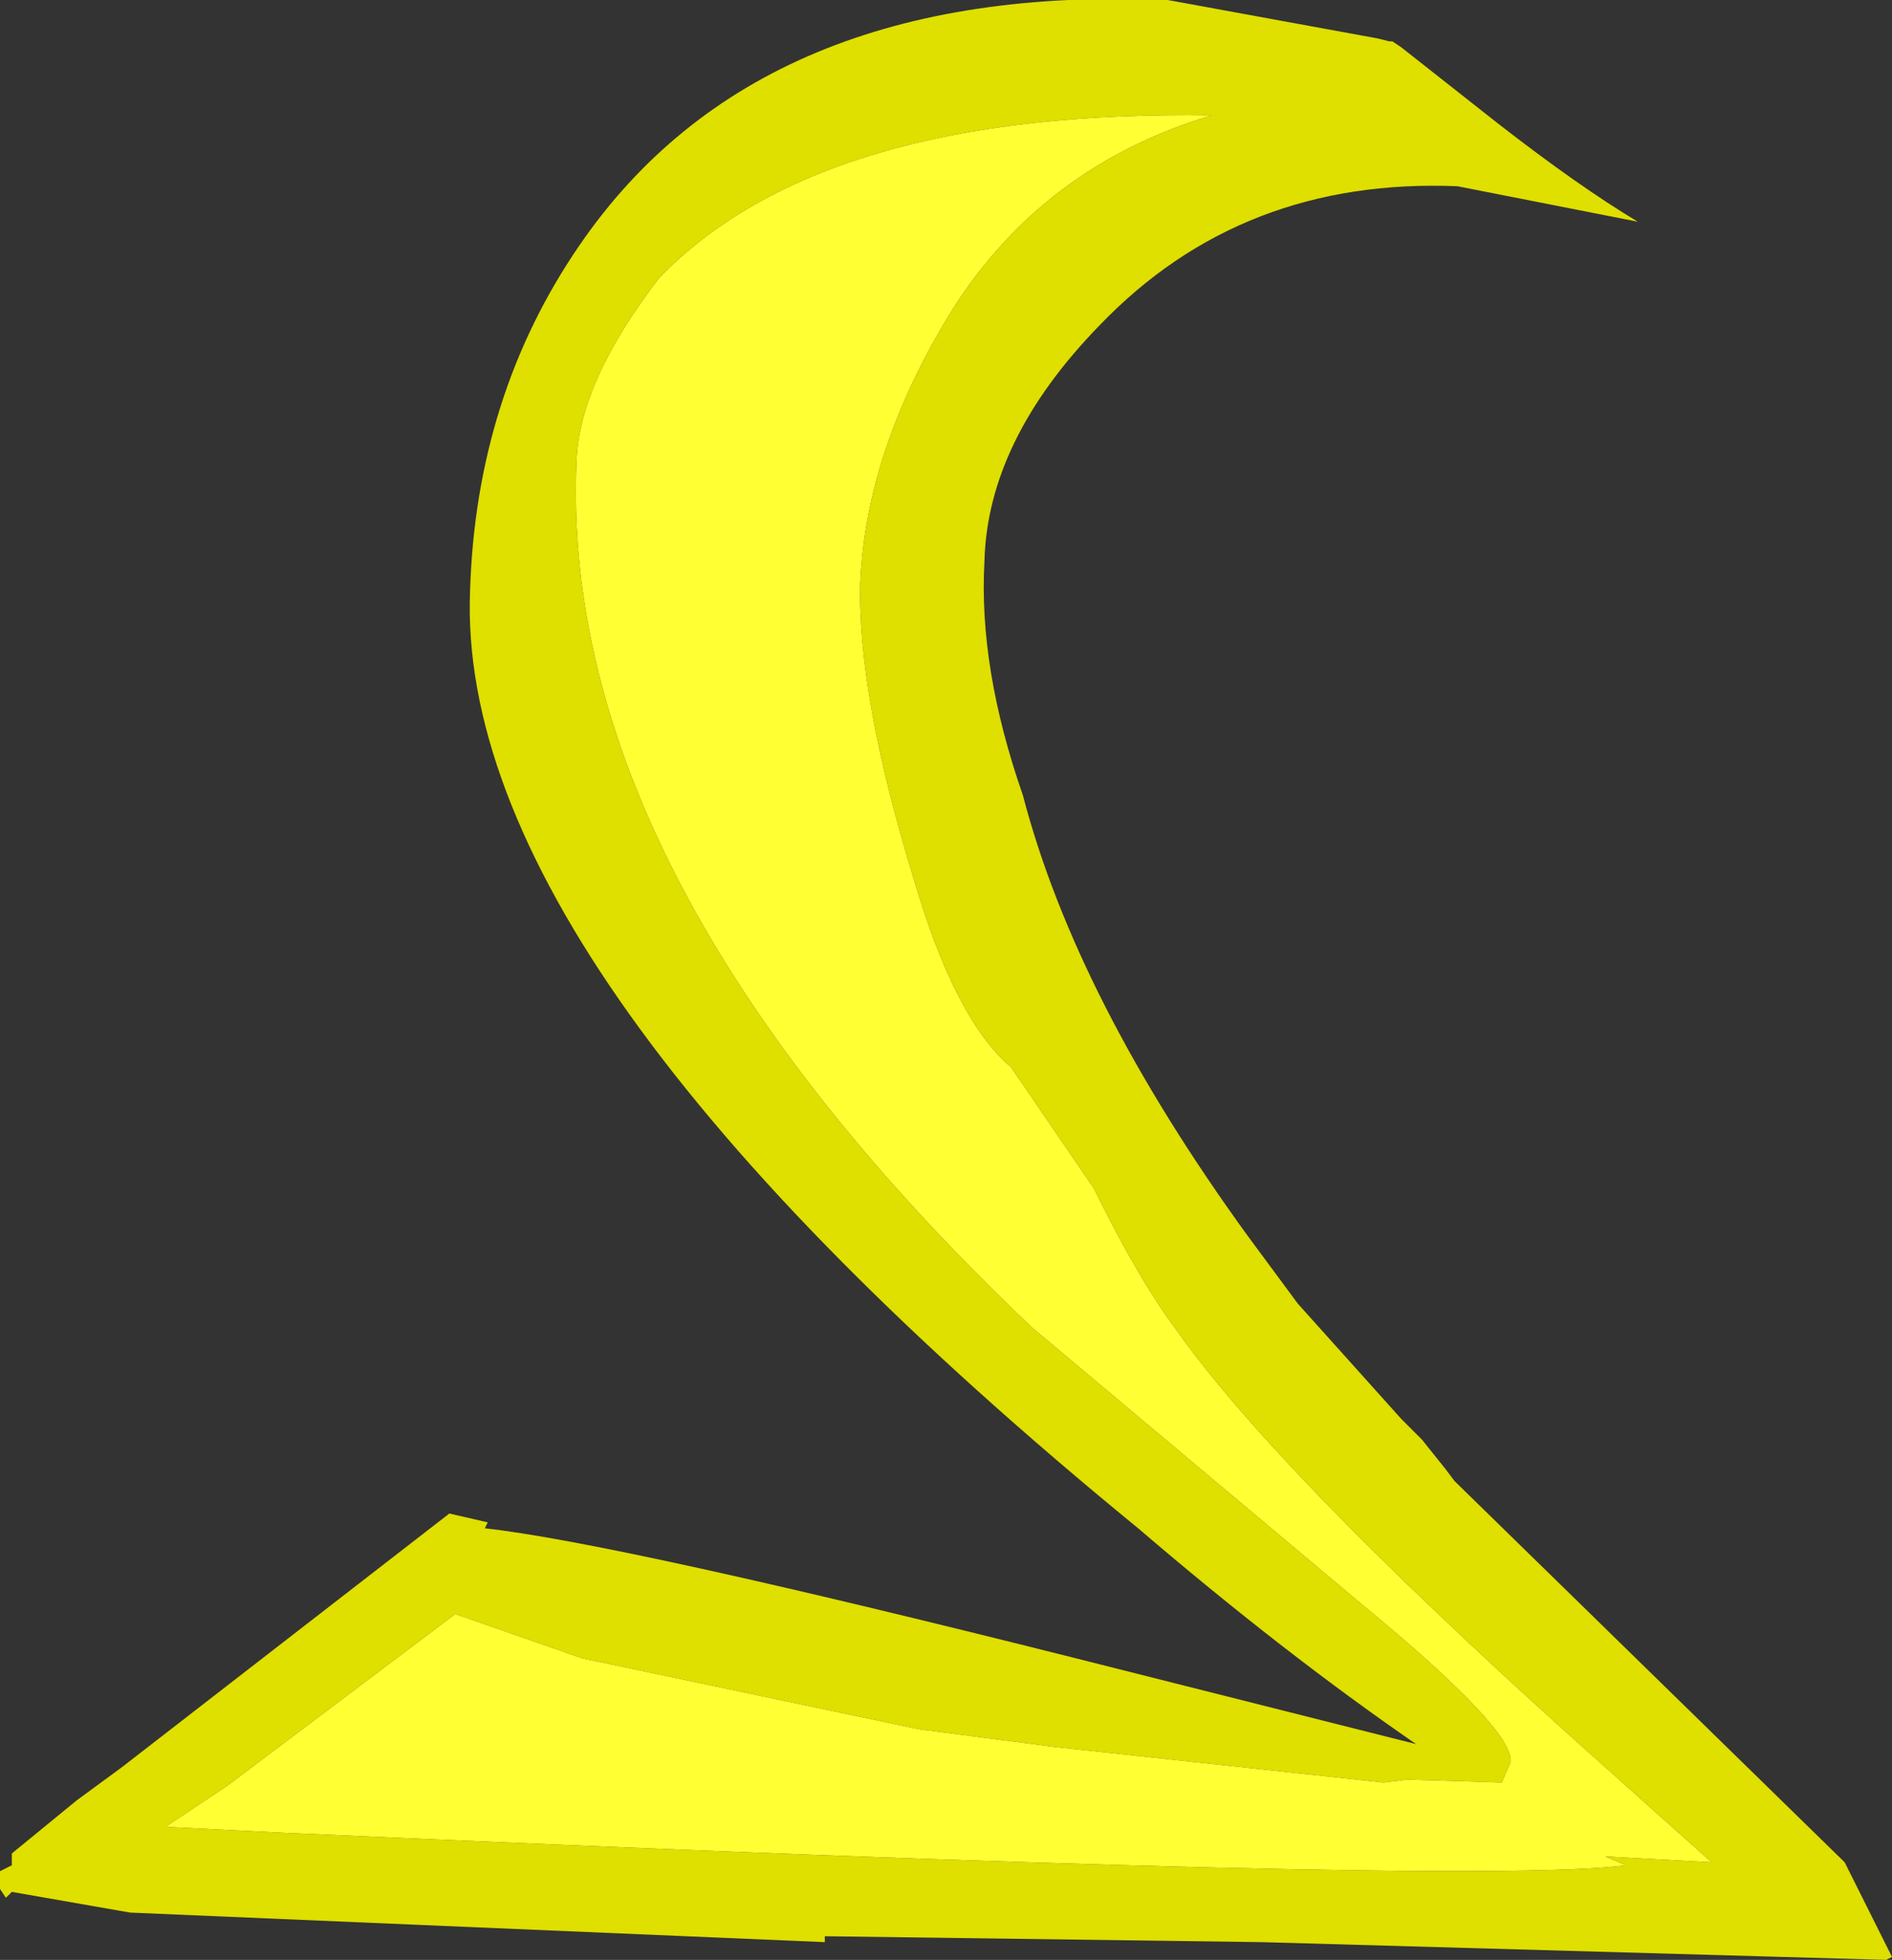 <?xml version="1.0" encoding="UTF-8" standalone="no"?>
<svg xmlns:ffdec="https://www.free-decompiler.com/flash" xmlns:xlink="http://www.w3.org/1999/xlink" ffdec:objectType="frame" height="33.15px" width="32.0px" xmlns="http://www.w3.org/2000/svg">
  <rect width="100%" height="100%" fill="#333333" stroke="none"/>
  <g transform="matrix(1.0, 0.0, 0.0, 1.0, 17.25, 17.15)">
    <use ffdec:characterId="355" height="33.15" transform="matrix(1.0, 0.0, 0.0, 1.0, -17.25, -17.15)" width="32.0" xlink:href="#shape0"/>
  </g>
  <defs>
    <g id="shape0" transform="matrix(1.0, 0.0, 0.0, 1.0, 17.25, 17.15)">
      <path d="M7.4 -14.0 Q3.75 -14.15 1.35 -11.65 -0.55 -9.7 -0.6 -7.65 -0.7 -5.85 0.05 -3.7 0.95 -0.25 3.85 3.75 L4.7 4.9 6.45 6.85 6.8 7.2 7.2 7.7 7.35 7.9 13.95 14.35 14.75 15.95 14.65 16.0 4.1 15.7 -3.3 15.6 -3.3 15.7 -15.05 15.2 -17.05 14.85 -17.15 14.95 -17.25 14.8 -17.25 14.5 -17.05 14.4 -17.05 14.2 -15.95 13.3 -15.2 12.75 -9.65 8.45 -9.0 8.6 -9.05 8.7 Q-6.8 8.95 0.95 10.9 L6.7 12.35 Q4.45 10.8 2.0 8.7 -9.55 -0.75 -9.3 -7.15 -9.2 -10.45 -7.45 -13.0 -4.4 -17.45 2.5 -17.15 L6.05 -16.5 6.25 -16.45 6.3 -16.45 6.45 -16.35 8.1 -15.05 Q9.45 -14.0 10.45 -13.4 L7.4 -14.0 M1.35 3.15 L1.25 2.95 -0.15 0.9 Q-1.1 0.1 -1.8 -2.3 -2.75 -5.4 -2.7 -7.3 -2.6 -9.55 -1.15 -11.9 0.4 -14.35 3.25 -15.2 -3.35 -15.3 -6.1 -12.45 -7.45 -10.7 -7.5 -9.35 -7.8 -2.3 0.2 5.3 L5.8 10.0 Q8.35 12.1 8.3 12.65 L8.15 13.0 6.55 12.95 6.15 13.0 0.6 12.4 -1.7 12.1 -7.4 10.9 -9.55 10.15 -13.4 13.05 -14.45 13.75 -12.45 13.85 Q7.6 14.75 10.25 14.4 L9.9 14.25 11.7 14.35 9.35 12.25 Q4.35 7.75 2.65 5.35 2.05 4.55 1.35 3.15" fill="#dfdf00" fill-rule="evenodd" stroke="none"/>
      <path d="M1.35 3.15 Q2.05 4.55 2.65 5.35 4.35 7.75 9.35 12.25 L11.7 14.35 9.9 14.25 10.25 14.4 Q7.6 14.75 -12.45 13.85 L-14.45 13.75 -13.4 13.05 -9.55 10.15 -7.4 10.9 -1.7 12.1 0.6 12.4 6.15 13.0 6.55 12.95 8.15 13.0 8.3 12.65 Q8.35 12.1 5.8 10.0 L0.2 5.3 Q-7.8 -2.3 -7.5 -9.35 -7.45 -10.7 -6.1 -12.45 -3.35 -15.3 3.25 -15.2 0.4 -14.35 -1.15 -11.9 -2.6 -9.55 -2.7 -7.3 -2.75 -5.4 -1.8 -2.3 -1.1 0.1 -0.15 0.9 L1.25 2.95 1.35 3.15" fill="#ffff33" fill-rule="evenodd" stroke="none"/>
    </g>
  </defs>
</svg>

